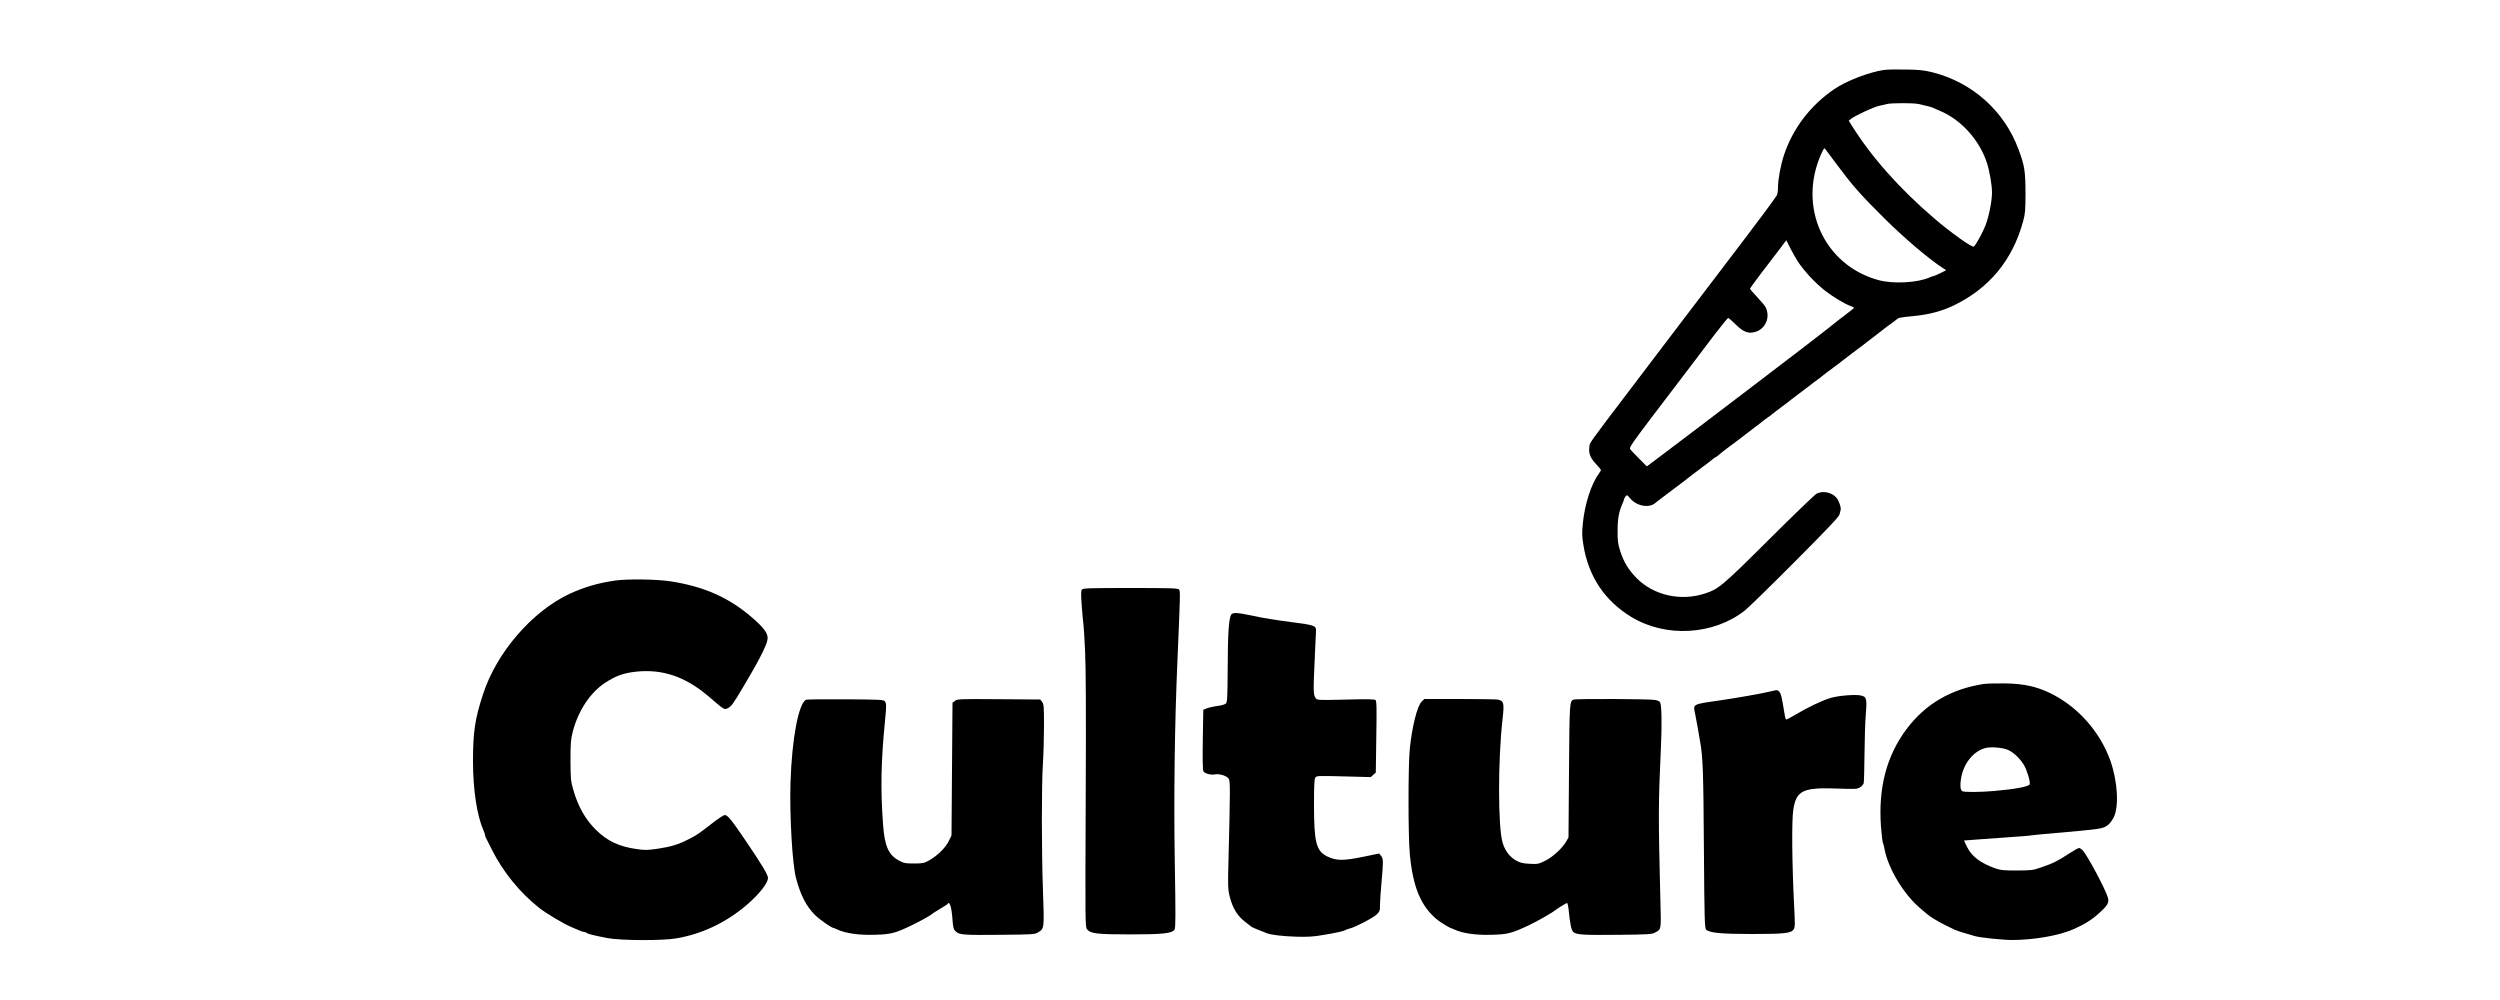 <?xml version="1.0" standalone="no"?>
<!DOCTYPE svg PUBLIC "-//W3C//DTD SVG 20010904//EN"
 "http://www.w3.org/TR/2001/REC-SVG-20010904/DTD/svg10.dtd">
<svg version="1.0" xmlns="http://www.w3.org/2000/svg"
 width="2500pt" height="1000pt" viewBox="0 0 2500 1000"
 preserveAspectRatio="xMidYMid meet">

<g transform="translate(0,1000) scale(0.1,-0.1)"
fill="#000000" stroke="none">
<path d="M18835 9300 c-150 -24 -372 -109 -492 -191 -237 -161 -414 -392 -502
-656 -35 -106 -61 -244 -61 -326 0 -32 -5 -68 -12 -80 -15 -29 -178 -248 -527
-706 -158 -207 -351 -461 -431 -566 -79 -104 -306 -404 -505 -665 -436 -575
-407 -532 -412 -585 -7 -61 10 -104 67 -165 28 -30 50 -57 50 -60 0 -4 -8 -18
-18 -31 -78 -105 -143 -303 -163 -497 -10 -101 -10 -131 5 -222 50 -313 212
-557 480 -720 343 -208 819 -182 1133 64 32 24 257 244 500 488 328 329 443
451 448 473 4 17 9 36 11 43 8 25 -18 99 -43 127 -50 53 -134 70 -196 39 -18
-9 -230 -213 -472 -454 -473 -471 -509 -501 -649 -546 -240 -78 -510 -17 -679
154 -82 83 -130 162 -165 272 -23 73 -27 102 -26 205 0 119 13 189 50 272 8
17 14 35 14 40 0 4 7 17 15 28 15 19 16 18 45 -17 65 -79 189 -102 253 -48 6
6 39 31 72 56 101 76 209 157 220 166 5 4 35 27 65 51 30 23 82 63 115 87 33
24 65 48 70 52 6 5 21 17 34 28 13 11 27 20 30 20 3 0 17 10 31 23 14 13 61
49 105 82 44 32 84 62 90 67 5 4 35 27 65 50 30 24 82 63 115 88 33 24 65 49
71 55 6 5 22 17 34 25 13 8 37 26 54 40 17 14 58 46 91 70 58 43 73 54 98 75
7 6 57 44 112 85 55 41 105 79 111 85 6 5 22 17 34 25 13 8 37 27 54 41 17 14
67 52 111 84 44 32 82 61 85 65 3 3 50 39 105 80 111 83 111 83 142 108 12 9
34 26 49 37 15 11 54 41 88 68 34 26 66 51 71 55 6 4 26 19 45 32 19 14 41 31
48 37 17 16 31 19 172 33 154 15 280 49 400 107 354 171 588 456 692 843 20
75 23 108 23 285 -1 215 -9 269 -71 434 -141 381 -460 667 -859 768 -82 20
-129 26 -265 28 -91 2 -192 0 -225 -5z m350 -340 c88 -19 131 -31 150 -40 11
-5 46 -21 79 -35 204 -90 380 -288 454 -510 27 -80 52 -225 52 -302 0 -83 -32
-245 -66 -329 -27 -71 -99 -200 -116 -210 -18 -11 -231 141 -398 284 -349 300
-626 612 -825 931 l-27 44 23 19 c39 31 220 115 274 128 28 6 66 15 85 20 48
11 266 11 315 0z m-813 -610 c157 -211 229 -292 473 -535 197 -196 454 -414
589 -499 l28 -18 -57 -29 c-32 -16 -62 -29 -67 -29 -6 0 -24 -6 -41 -14 -121
-54 -362 -67 -509 -28 -550 148 -816 739 -572 1271 25 53 27 55 40 36 8 -11
60 -81 116 -155z m-397 -960 c67 -102 176 -219 277 -298 78 -61 202 -135 251
-151 20 -7 37 -16 37 -19 -1 -4 -37 -34 -82 -67 -45 -33 -120 -92 -167 -131
-74 -61 -1269 -972 -1684 -1284 l-139 -104 -79 80 c-44 43 -84 86 -89 96 -8
13 36 76 217 315 278 364 452 594 624 821 72 94 135 172 141 172 5 0 39 -29
74 -64 78 -76 125 -95 194 -76 106 29 157 150 105 250 -8 14 -45 59 -84 100
-39 41 -70 78 -71 83 0 4 52 76 116 160 64 83 146 191 182 238 l65 87 41 -82
c23 -44 55 -101 71 -126z"/>
<path d="M6155 4195 c-175 -25 -314 -66 -461 -134 -374 -176 -727 -585 -863
-1001 -82 -251 -101 -378 -101 -675 1 -289 39 -540 106 -692 8 -17 14 -36 14
-42 0 -6 4 -19 9 -29 5 -9 32 -62 59 -117 110 -221 281 -432 473 -583 75 -59
238 -156 319 -191 30 -13 69 -30 87 -37 17 -8 37 -14 45 -14 8 0 18 -4 24 -9
11 -10 70 -25 209 -52 134 -25 546 -27 687 -3 261 44 506 162 714 342 122 107
204 212 204 263 0 31 -62 134 -222 370 -139 206 -182 259 -210 259 -10 0 -68
-37 -126 -83 -136 -106 -152 -117 -239 -161 -102 -52 -172 -73 -304 -93 -103
-15 -128 -16 -210 -4 -175 24 -293 79 -405 188 -109 106 -183 236 -232 408
-24 83 -26 106 -27 290 0 177 3 210 23 289 54 208 174 390 322 487 106 70 183
98 308 112 263 29 494 -48 723 -243 172 -147 161 -140 202 -119 32 18 49 41
146 204 154 257 234 413 246 478 11 59 -34 121 -175 239 -222 187 -466 293
-789 344 -139 22 -433 26 -556 9z"/>
<path d="M10820 4105 c-11 -13 -11 -47 -2 -173 7 -86 14 -168 17 -181 2 -13
10 -132 16 -265 8 -171 10 -608 6 -1498 -5 -1209 -5 -1258 13 -1280 34 -44 98
-52 430 -52 332 0 420 10 446 49 10 16 11 138 2 655 -11 676 -2 1388 27 2050
28 660 29 679 15 695 -11 13 -75 15 -485 15 -414 0 -474 -2 -485 -15z"/>
<path d="M12310 3851 c-22 -43 -32 -191 -33 -523 -2 -305 -4 -349 -18 -363
-10 -10 -46 -20 -87 -25 -39 -5 -86 -16 -105 -24 l-34 -14 -5 -298 c-3 -206
-1 -305 6 -317 14 -23 74 -39 115 -31 44 9 119 -14 138 -43 16 -25 16 -95 -3
-848 -6 -217 -4 -260 10 -320 31 -125 77 -202 159 -265 29 -22 57 -44 62 -48
6 -4 37 -19 70 -31 33 -13 69 -28 80 -32 39 -17 162 -32 300 -36 108 -3 167 0
260 16 135 22 215 40 230 51 6 4 23 10 39 14 56 13 234 105 270 139 34 33 36
38 36 98 0 35 7 136 15 224 19 211 19 238 -4 266 l-19 24 -166 -34 c-194 -40
-265 -39 -354 5 -110 54 -132 139 -132 518 0 196 3 256 14 271 12 17 27 18
284 11 l270 -7 25 23 25 23 5 357 c5 296 3 358 -8 368 -10 8 -90 10 -297 4
-269 -6 -284 -6 -299 12 -26 30 -27 71 -13 369 7 154 14 292 14 306 0 54 -9
57 -255 89 -127 16 -292 43 -368 60 -164 36 -212 38 -227 11z"/>
<path d="M19835 3160 c-326 -51 -580 -199 -768 -449 -201 -267 -286 -590 -257
-979 6 -80 15 -152 19 -161 5 -9 12 -34 15 -56 36 -198 193 -460 361 -600 27
-22 53 -44 59 -50 31 -29 111 -78 186 -115 47 -23 92 -45 100 -49 8 -4 49 -18
90 -30 41 -12 89 -26 105 -31 49 -16 283 -40 380 -40 216 1 463 44 605 106
127 56 196 100 283 183 67 63 79 88 65 137 -21 77 -198 409 -248 467 -13 15
-31 27 -39 27 -9 0 -54 -25 -101 -56 -111 -73 -161 -98 -273 -136 -88 -31 -99
-32 -247 -33 -127 0 -165 3 -210 19 -153 53 -245 122 -291 220 l-29 61 147 11
c82 6 225 16 318 23 94 6 186 13 205 17 19 3 107 12 195 19 528 47 520 46 573
84 16 11 41 44 57 73 57 107 42 366 -32 573 -105 293 -331 544 -606 676 -137
65 -255 91 -442 95 -88 1 -187 -1 -220 -6z m251 -662 c55 -27 111 -81 151
-144 31 -49 69 -174 60 -197 -9 -23 -146 -49 -357 -67 -135 -12 -300 -13 -317
-2 -20 13 -24 55 -13 125 24 153 126 279 250 308 58 13 178 2 226 -23z"/>
<path d="M17720 3089 c-103 -25 -372 -72 -549 -97 -241 -34 -241 -35 -222
-119 7 -32 19 -96 27 -143 8 -47 19 -110 24 -140 29 -155 34 -299 39 -1067 5
-723 8 -804 22 -819 34 -33 150 -44 461 -44 324 0 389 7 415 47 14 20 14 50 4
241 -21 417 -25 846 -8 955 30 194 96 225 453 211 167 -6 184 -5 213 12 18 10
34 29 38 42 3 13 7 144 8 291 1 146 7 327 13 401 13 155 8 174 -54 186 -58 11
-222 -3 -296 -25 -85 -25 -226 -92 -347 -164 -51 -31 -97 -55 -101 -52 -4 2
-13 39 -19 82 -22 139 -31 177 -48 195 -18 20 -21 20 -73 7z"/>
<path d="M8062 3003 c-75 -31 -143 -386 -157 -828 -10 -325 18 -821 56 -960
47 -172 102 -278 189 -365 46 -46 167 -130 187 -130 3 0 19 -7 36 -15 86 -39
212 -57 372 -53 166 5 205 15 370 94 85 41 197 103 205 114 3 4 38 26 78 50
40 23 75 46 78 51 20 33 40 -31 49 -158 6 -80 10 -96 32 -117 35 -35 79 -38
459 -34 310 3 331 4 364 24 63 37 63 38 50 407 -15 410 -15 1057 -1 1277 6 91
11 262 11 381 0 199 -2 219 -19 240 l-19 24 -414 3 c-399 3 -415 2 -439 -17
l-24 -19 -5 -664 -5 -663 -28 -57 c-32 -66 -117 -149 -198 -193 -49 -27 -62
-30 -149 -30 -84 0 -101 3 -146 27 -108 57 -147 143 -163 358 -27 355 -21 643
20 1050 14 143 14 170 -5 189 -15 14 -60 16 -394 18 -207 1 -383 -1 -390 -4z"/>
<path d="M14216 2983 c-44 -44 -95 -247 -118 -470 -17 -171 -17 -870 0 -1053
31 -334 112 -526 278 -660 24 -20 123 -80 130 -80 3 0 20 -7 37 -15 85 -39
211 -57 372 -53 164 5 196 13 369 93 73 34 237 127 261 147 21 18 117 78 125
78 5 0 11 -26 15 -57 16 -156 28 -215 48 -233 29 -28 106 -32 463 -28 289 3
322 5 354 22 64 34 62 25 54 316 -21 855 -21 964 5 1530 11 243 8 433 -9 459
-4 7 -25 17 -46 21 -43 11 -793 14 -818 4 -40 -15 -41 -27 -46 -714 l-5 -665
-23 -40 c-42 -71 -132 -153 -209 -192 -69 -34 -76 -35 -156 -31 -70 4 -93 9
-138 34 -63 36 -110 98 -133 178 -47 160 -47 830 0 1239 18 157 12 179 -47
191 -17 3 -190 6 -384 6 l-352 0 -27 -27z"/>
</g>
</svg>
